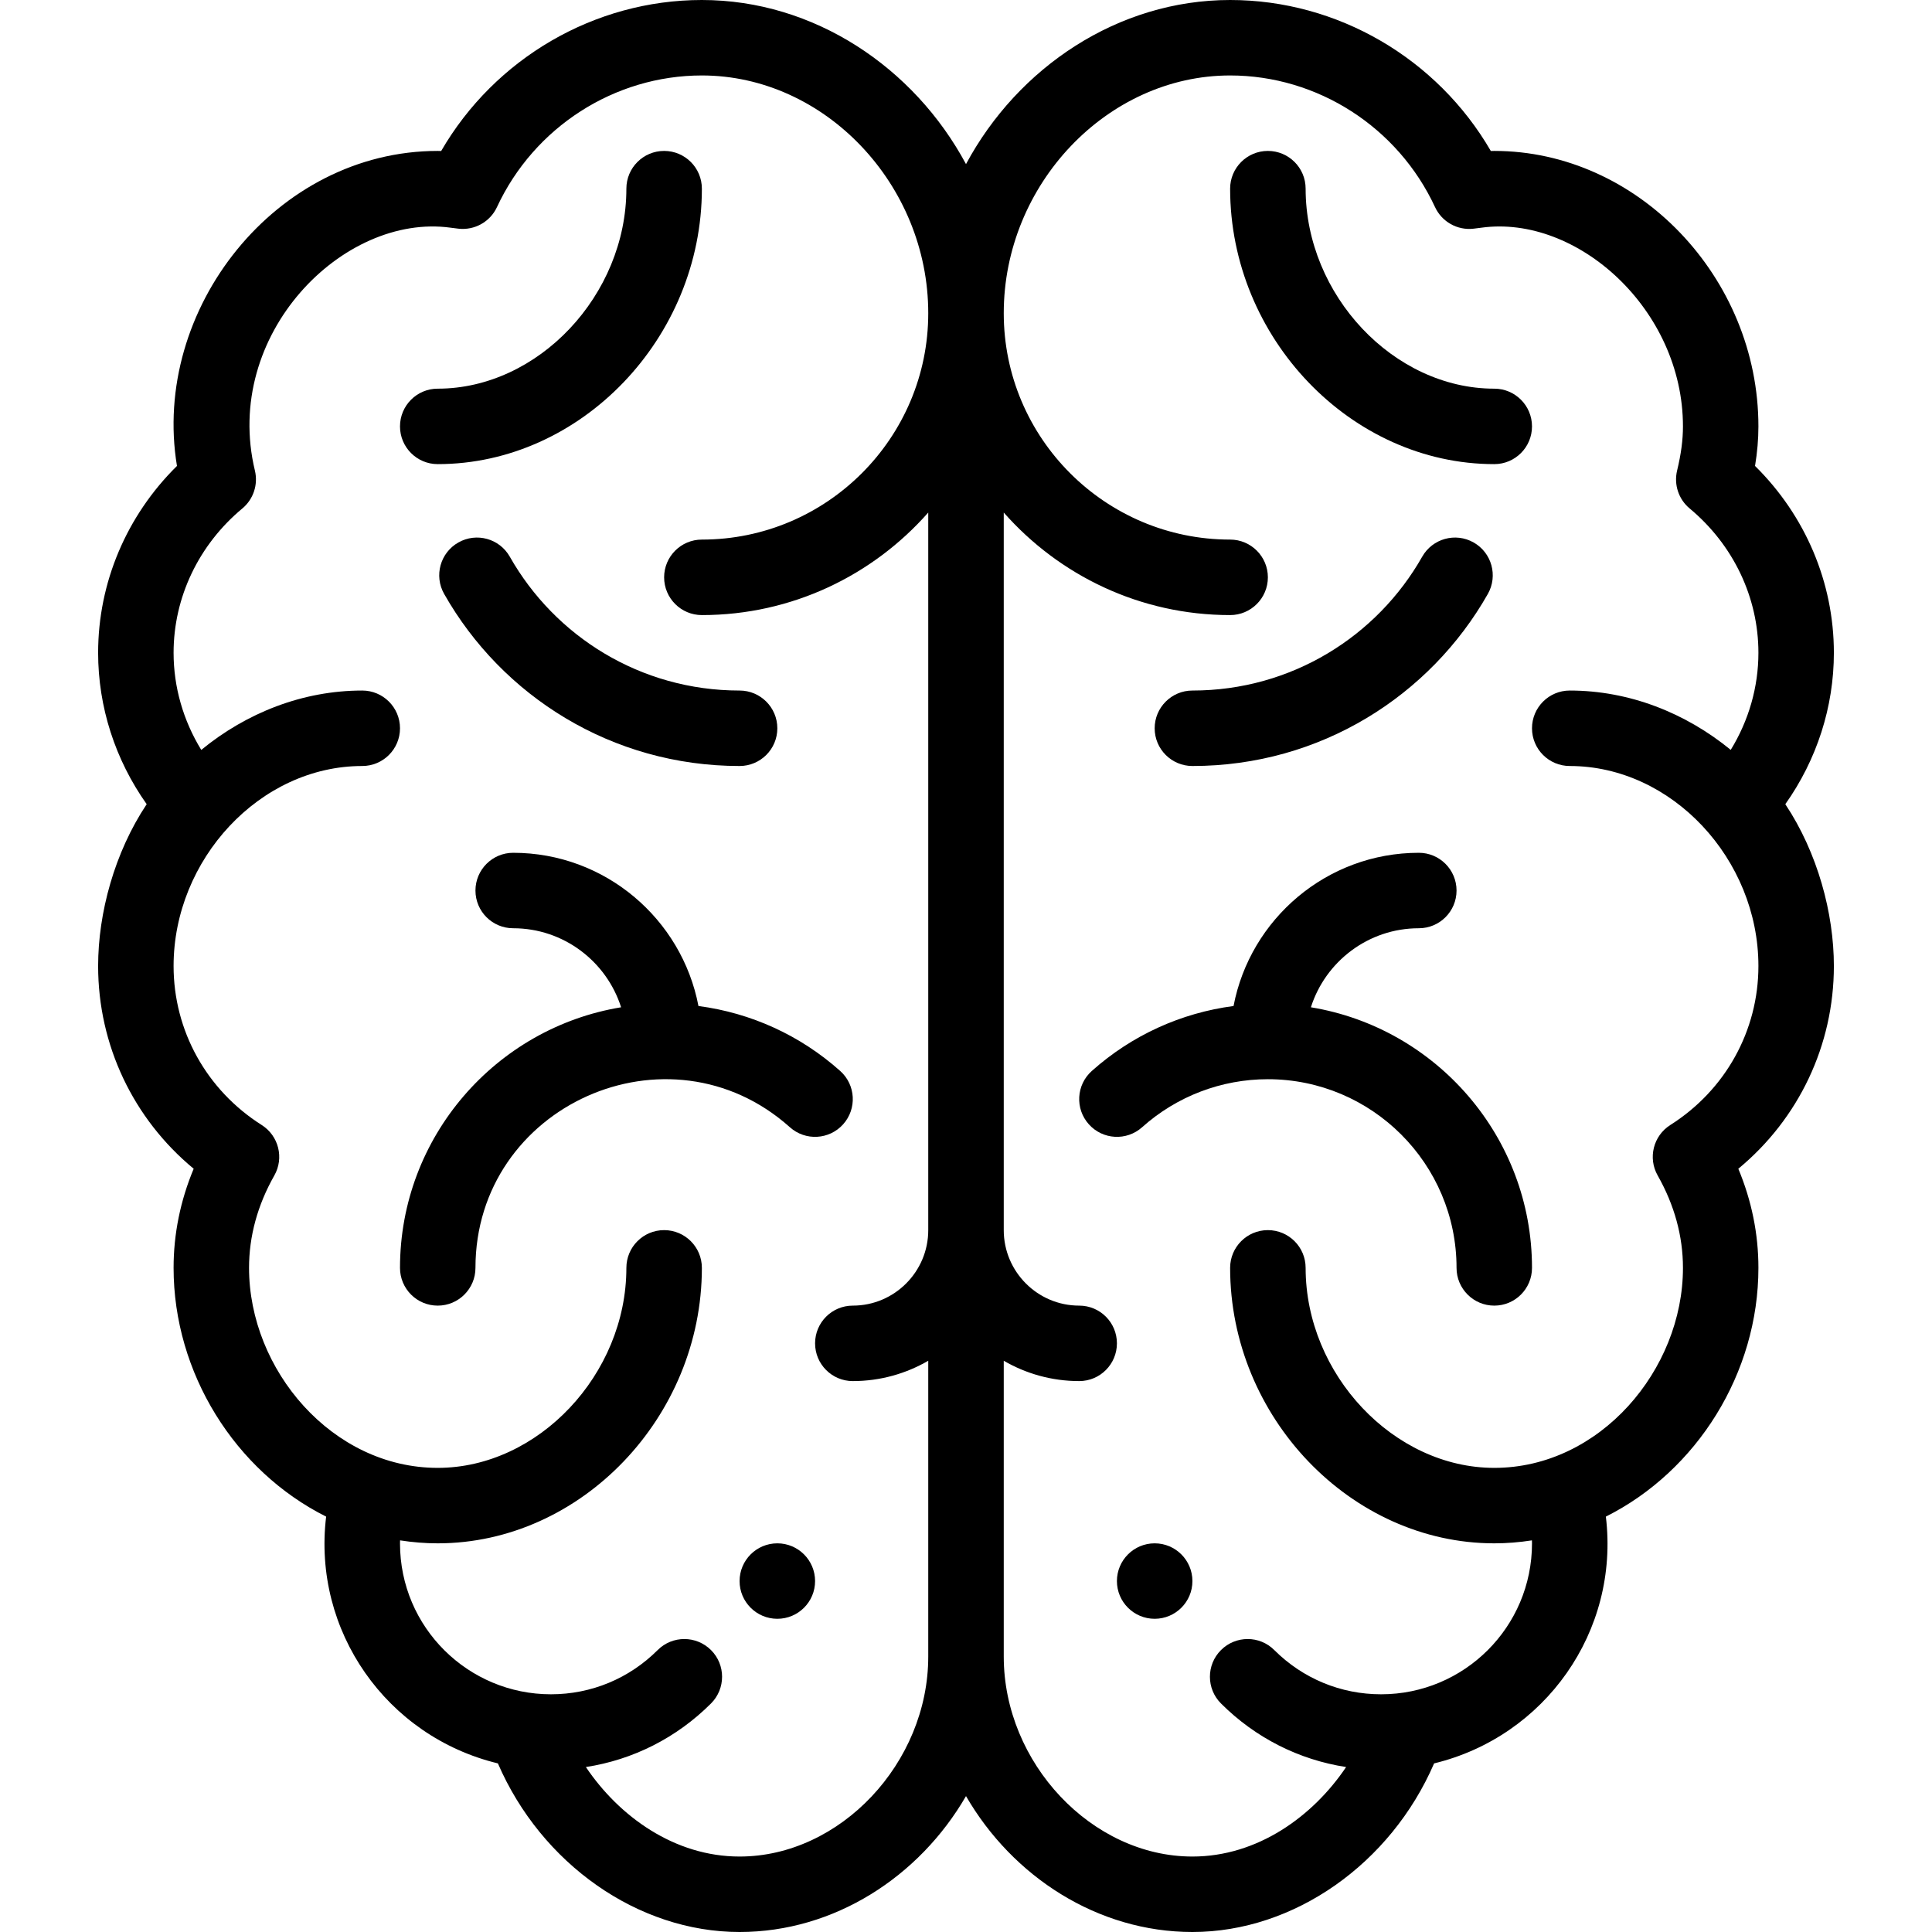 <svg width="100%" height="100%" viewBox="0 0 52 52" fill="none" xmlns="http://www.w3.org/2000/svg">
<path d="M31.078 43.57C30.517 43.57 30.062 43.115 30.062 42.555C30.062 41.994 30.517 41.539 31.078 41.539C31.639 41.539 32.094 41.994 32.094 42.555C32.094 43.115 31.639 43.57 31.078 43.57Z" fill="black"/>
<path d="M20.922 43.57C20.361 43.57 19.906 43.115 19.906 42.555C19.906 41.994 20.361 41.539 20.922 41.539C21.483 41.539 21.938 41.994 21.938 42.555C21.938 43.115 21.483 43.57 20.922 43.57Z" fill="black"/>
<path d="M48.052 21.645C48.923 22.953 49.359 24.585 49.359 26C49.359 28.132 48.412 30.114 46.787 31.457C47.146 32.317 47.328 33.211 47.328 34.125C47.328 36.954 45.677 39.589 43.222 40.82C43.595 43.909 41.582 46.74 38.599 47.462C37.432 50.161 34.833 52 32.094 52C29.544 52 27.256 50.513 26 48.342C24.744 50.513 22.456 52 19.906 52C17.166 52 14.568 50.161 13.401 47.462C10.4 46.736 8.406 43.89 8.778 40.82C6.323 39.59 4.672 36.954 4.672 34.125C4.672 33.211 4.854 32.317 5.213 31.457C3.588 30.113 2.641 28.132 2.641 26C2.641 24.578 3.08 22.948 3.948 21.645C3.1 20.448 2.641 19.028 2.641 17.57C2.641 15.68 3.407 13.879 4.763 12.541C4.066 8.327 7.427 4.062 11.781 4.062C11.813 4.062 11.844 4.063 11.874 4.064C13.318 1.573 15.998 0 18.891 0C21.906 0 24.6 1.81 26 4.417C27.4 1.81 30.094 0 33.109 0C36.002 0 38.682 1.573 40.126 4.064C40.156 4.063 40.187 4.062 40.219 4.062C44.072 4.062 47.328 7.458 47.328 11.477C47.328 11.819 47.298 12.171 47.237 12.541C48.593 13.879 49.359 15.68 49.359 17.57C49.359 19.028 48.9 20.448 48.052 21.645ZM24.984 36.625C24.386 36.972 23.693 37.172 22.953 37.172C22.392 37.172 21.938 36.717 21.938 36.156C21.938 35.595 22.392 35.141 22.953 35.141C24.073 35.141 24.984 34.229 24.984 33.109V13.795C23.494 15.485 21.316 16.555 18.891 16.555C18.33 16.555 17.875 16.1 17.875 15.539C17.875 14.978 18.33 14.523 18.891 14.523C22.251 14.523 24.984 11.79 24.984 8.43C24.984 4.961 22.194 2.031 18.891 2.031C16.539 2.031 14.375 3.422 13.376 5.574C13.192 5.97 12.775 6.204 12.34 6.155C12.268 6.147 12.197 6.138 12.125 6.128C9.235 5.732 5.98 9.006 6.861 12.667C6.951 13.043 6.82 13.438 6.523 13.685C5.347 14.664 4.672 16.08 4.672 17.57C4.672 18.492 4.932 19.393 5.417 20.184C6.635 19.185 8.15 18.586 9.75 18.586C10.311 18.586 10.766 19.041 10.766 19.602C10.766 20.163 10.311 20.617 9.75 20.617C6.994 20.617 4.672 23.133 4.672 26C4.672 27.739 5.558 29.339 7.044 30.28C7.501 30.57 7.651 31.168 7.383 31.639C6.932 32.435 6.703 33.272 6.703 34.125C6.703 36.866 8.938 39.508 11.781 39.508C14.486 39.508 16.859 36.992 16.859 34.125C16.859 33.564 17.314 33.109 17.875 33.109C18.436 33.109 18.891 33.564 18.891 34.125C18.891 38.144 15.635 41.539 11.781 41.539C11.441 41.539 11.103 41.511 10.768 41.459C10.768 41.486 10.766 41.512 10.766 41.539C10.766 43.806 12.606 45.602 14.828 45.602C15.913 45.602 16.933 45.179 17.701 44.412C18.098 44.015 18.741 44.016 19.138 44.413C19.534 44.809 19.534 45.452 19.137 45.849C18.211 46.774 17.039 47.365 15.769 47.56C16.664 48.89 18.154 49.969 19.906 49.969C22.611 49.969 24.984 47.453 24.984 44.586V36.625ZM42.25 18.586C43.85 18.586 45.365 19.186 46.583 20.183C47.068 19.393 47.328 18.491 47.328 17.57C47.328 16.08 46.653 14.664 45.477 13.685C45.18 13.438 45.049 13.043 45.139 12.667C45.247 12.22 45.297 11.842 45.297 11.477C45.297 8.324 42.446 5.776 39.875 6.128C39.803 6.138 39.732 6.147 39.66 6.155C39.225 6.205 38.808 5.97 38.624 5.574C37.626 3.422 35.461 2.031 33.109 2.031C29.806 2.031 27.016 4.961 27.016 8.43C27.016 11.79 29.749 14.523 33.109 14.523C33.67 14.523 34.125 14.978 34.125 15.539C34.125 16.1 33.67 16.555 33.109 16.555C30.684 16.555 28.506 15.485 27.016 13.795V33.109C27.016 34.229 27.927 35.141 29.047 35.141C29.608 35.141 30.062 35.595 30.062 36.156C30.062 36.717 29.608 37.172 29.047 37.172C28.307 37.172 27.614 36.972 27.016 36.625V44.586C27.016 47.453 29.389 49.969 32.094 49.969C33.846 49.969 35.336 48.89 36.231 47.56C34.961 47.365 33.789 46.774 32.863 45.849C32.466 45.453 32.466 44.809 32.862 44.413C33.258 44.016 33.902 44.015 34.298 44.412C35.067 45.179 36.087 45.602 37.172 45.602C39.406 45.602 41.234 43.795 41.234 41.539C41.234 41.512 41.232 41.486 41.232 41.459C40.897 41.511 40.559 41.539 40.219 41.539C36.365 41.539 33.109 38.144 33.109 34.125C33.109 33.564 33.564 33.109 34.125 33.109C34.686 33.109 35.141 33.564 35.141 34.125C35.141 36.992 37.514 39.508 40.219 39.508C43.061 39.508 45.297 36.867 45.297 34.125C45.297 33.272 45.068 32.435 44.617 31.639C44.349 31.168 44.499 30.57 44.956 30.28C46.442 29.339 47.328 27.739 47.328 26C47.328 23.123 44.998 20.617 42.25 20.617C41.689 20.617 41.234 20.163 41.234 19.602C41.234 19.041 41.689 18.586 42.25 18.586Z" fill="black"/>
<path d="M22.694 30.26C22.32 30.678 21.678 30.714 21.26 30.34C18.003 27.427 12.797 29.755 12.797 34.125C12.797 34.686 12.342 35.141 11.781 35.141C11.22 35.141 10.766 34.686 10.766 34.125C10.766 30.599 13.346 27.666 16.717 27.111C16.326 25.88 15.172 24.984 13.812 24.984C13.252 24.984 12.797 24.53 12.797 23.969C12.797 23.408 13.252 22.953 13.812 22.953C16.286 22.953 18.351 24.732 18.799 27.077C20.212 27.262 21.541 27.866 22.615 28.826C23.033 29.2 23.068 29.842 22.694 30.26Z" fill="black"/>
<path d="M11.781 12.492C11.22 12.492 10.766 12.037 10.766 11.477C10.766 10.916 11.22 10.461 11.781 10.461C14.486 10.461 16.859 7.946 16.859 5.078C16.859 4.517 17.314 4.062 17.875 4.062C18.436 4.062 18.891 4.517 18.891 5.078C18.891 9.097 15.635 12.492 11.781 12.492Z" fill="black"/>
<path d="M19.906 20.617C16.465 20.617 13.51 18.73 11.954 15.985C11.677 15.497 11.849 14.877 12.337 14.601C12.825 14.324 13.444 14.495 13.721 14.983C14.933 17.122 17.233 18.586 19.906 18.586C20.467 18.586 20.922 19.041 20.922 19.602C20.922 20.163 20.467 20.617 19.906 20.617Z" fill="black"/>
<path d="M38.188 24.984C36.828 24.984 35.674 25.88 35.283 27.111C38.654 27.666 41.234 30.599 41.234 34.125C41.234 34.686 40.78 35.141 40.219 35.141C39.658 35.141 39.203 34.686 39.203 34.125C39.203 31.325 36.925 29.047 34.125 29.047C32.874 29.047 31.672 29.506 30.74 30.34C30.322 30.714 29.68 30.678 29.306 30.26C28.931 29.842 28.967 29.2 29.385 28.826C30.459 27.866 31.788 27.262 33.201 27.077C33.649 24.732 35.714 22.953 38.188 22.953C38.748 22.953 39.203 23.408 39.203 23.969C39.203 24.53 38.748 24.984 38.188 24.984Z" fill="black"/>
<path d="M40.219 12.492C36.365 12.492 33.109 9.097 33.109 5.078C33.109 4.517 33.564 4.062 34.125 4.062C34.686 4.062 35.141 4.517 35.141 5.078C35.141 7.946 37.514 10.461 40.219 10.461C40.78 10.461 41.234 10.916 41.234 11.477C41.234 12.037 40.78 12.492 40.219 12.492Z" fill="black"/>
<path d="M40.046 15.985C38.494 18.723 35.543 20.617 32.094 20.617C31.533 20.617 31.078 20.163 31.078 19.602C31.078 19.041 31.533 18.586 32.094 18.586C34.765 18.586 37.067 17.122 38.279 14.983C38.556 14.495 39.176 14.324 39.663 14.601C40.151 14.877 40.322 15.497 40.046 15.985Z" fill="black"/>
</svg>

